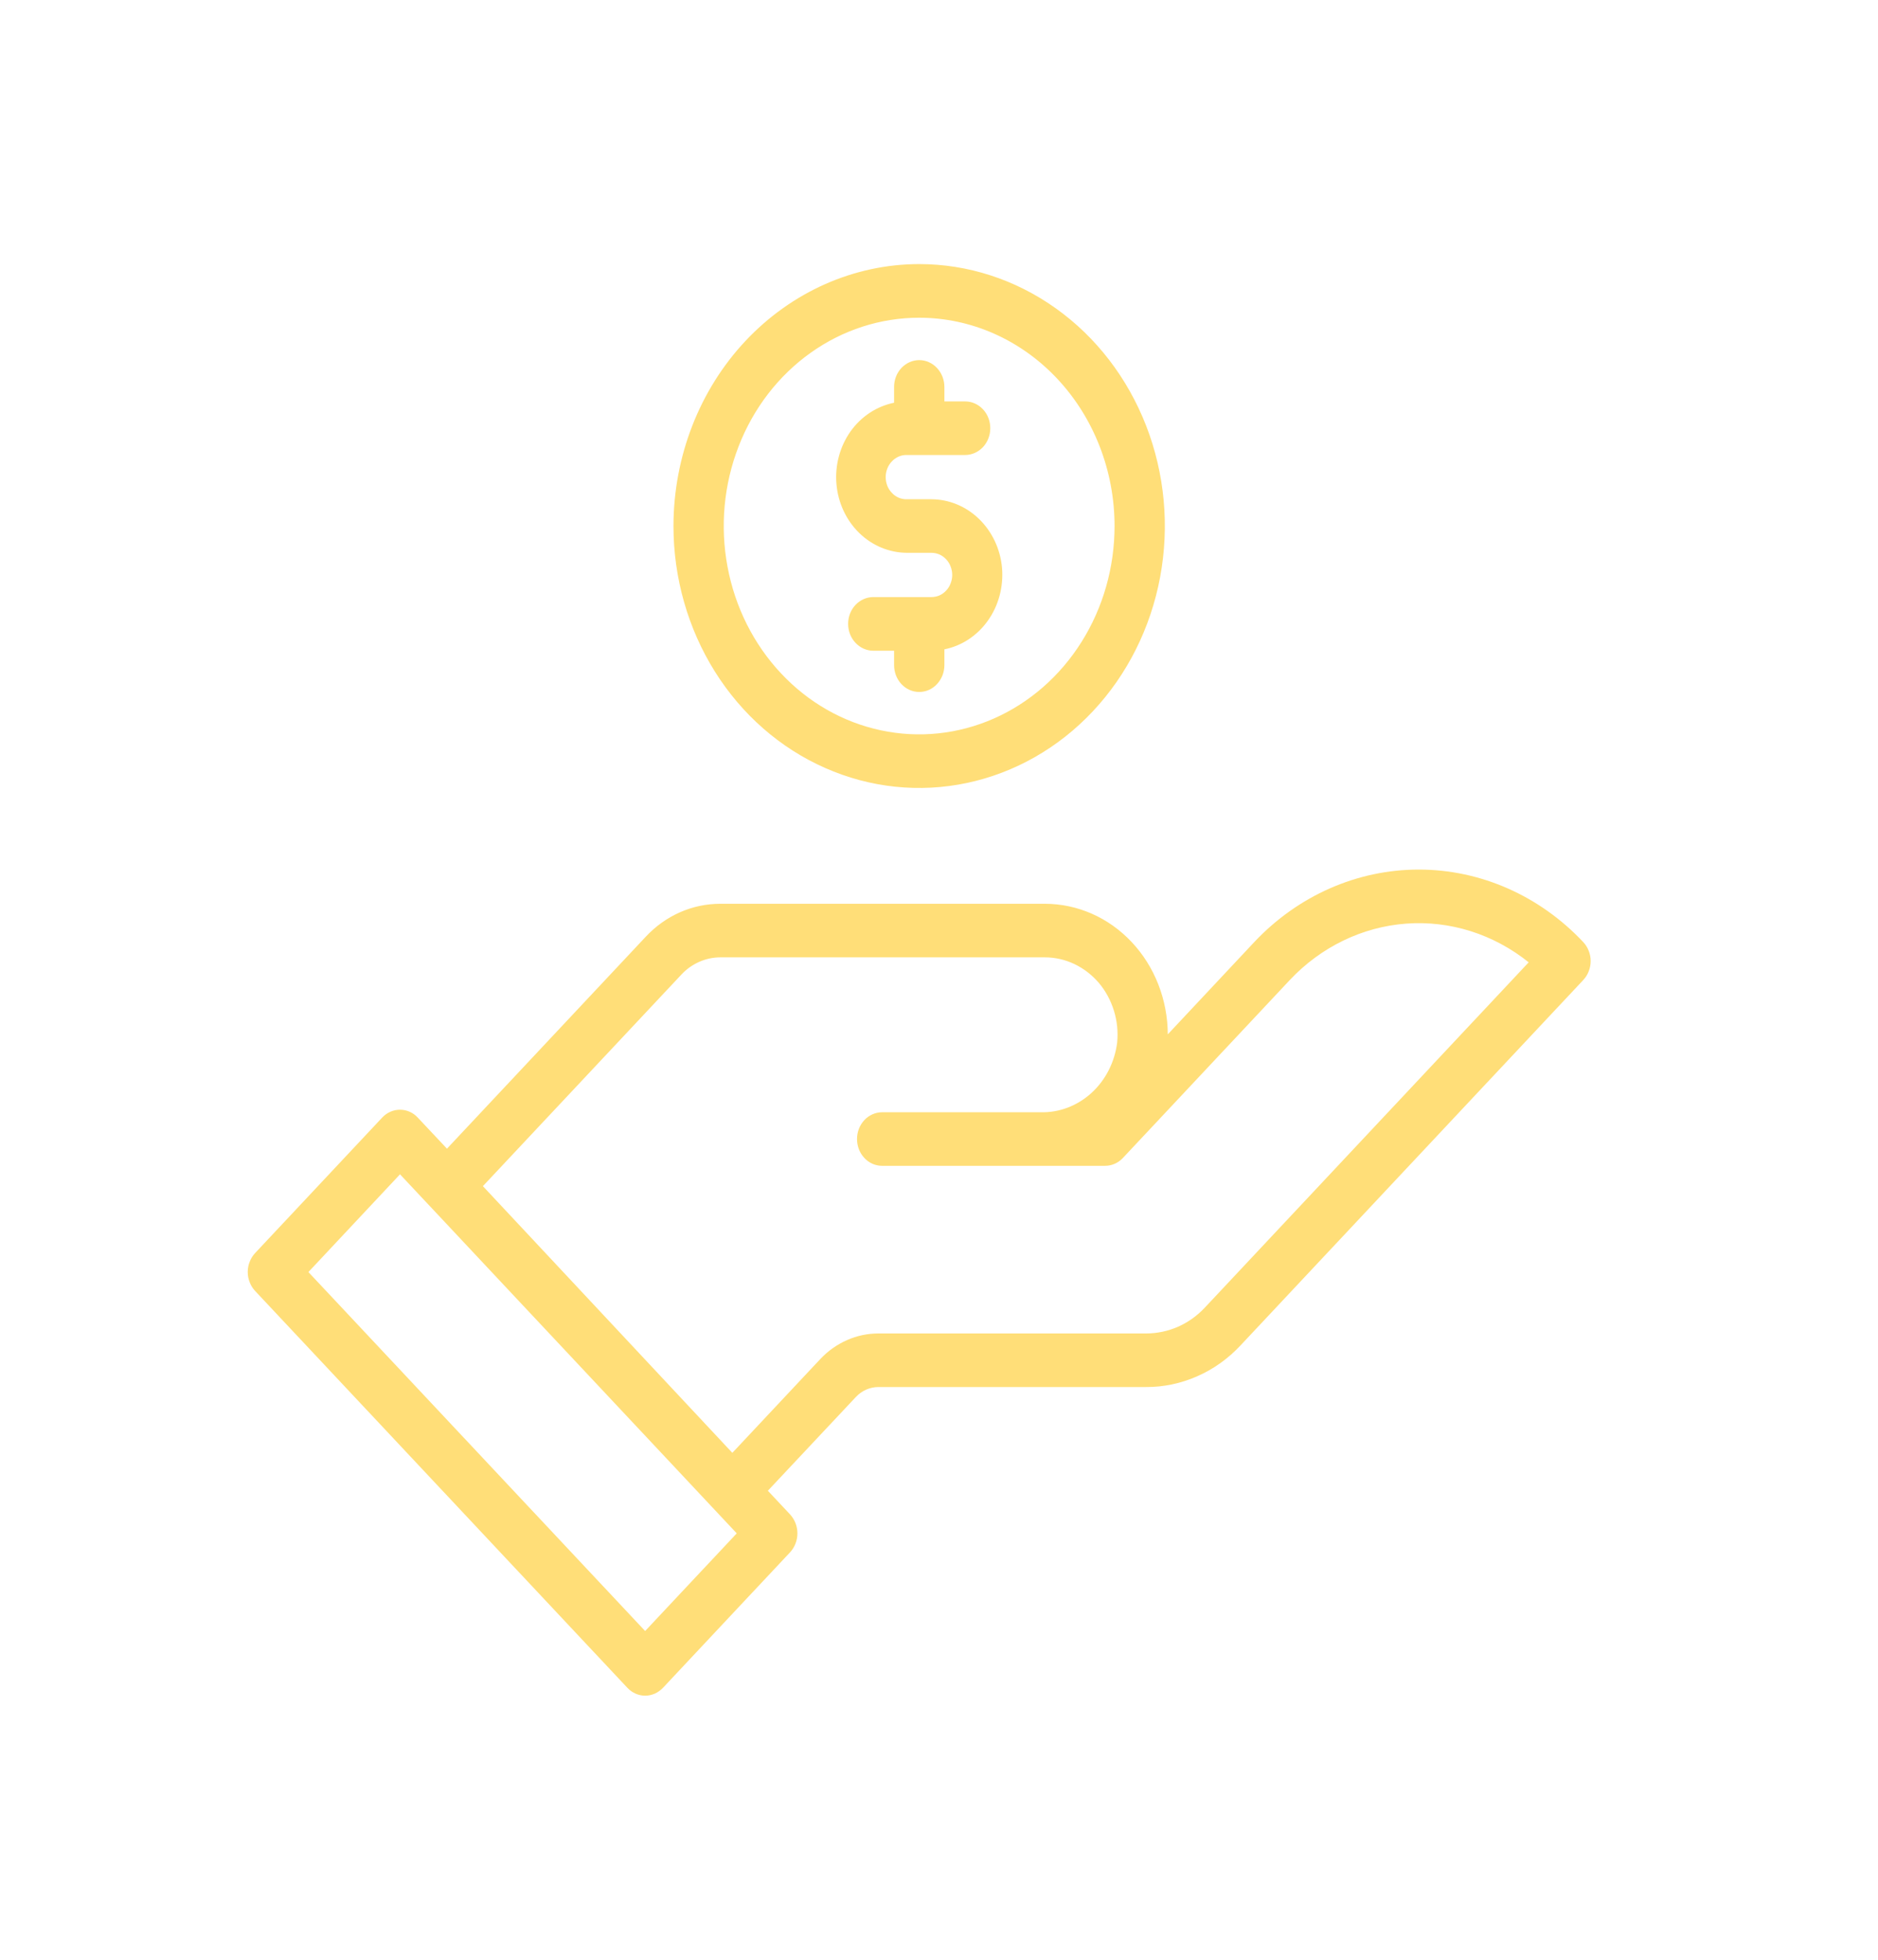 <svg width="23" height="24" viewBox="0 0 23 24" fill="none" xmlns="http://www.w3.org/2000/svg">
<path d="M15.361 11.537L14.302 12.667C14.3 12.242 14.141 11.835 13.859 11.536C13.577 11.236 13.195 11.068 12.796 11.068H8.821C8.652 11.068 8.484 11.103 8.328 11.172C8.171 11.241 8.029 11.343 7.909 11.471L5.474 14.067L5.116 13.686C5.059 13.624 4.98 13.59 4.899 13.59C4.817 13.59 4.739 13.624 4.681 13.686L3.124 15.346C3.096 15.376 3.073 15.412 3.058 15.452C3.042 15.492 3.034 15.534 3.034 15.578C3.034 15.621 3.042 15.663 3.058 15.703C3.073 15.743 3.096 15.779 3.124 15.809L7.684 20.67C7.712 20.7 7.746 20.724 7.784 20.741C7.821 20.757 7.861 20.766 7.901 20.766C7.942 20.766 7.982 20.757 8.019 20.741C8.056 20.724 8.09 20.7 8.119 20.67L9.676 19.01C9.733 18.949 9.766 18.865 9.766 18.778C9.766 18.691 9.733 18.608 9.676 18.546L9.404 18.256L10.48 17.11C10.517 17.07 10.56 17.039 10.608 17.018C10.656 16.997 10.707 16.986 10.759 16.986H14.036C14.252 16.987 14.464 16.942 14.663 16.854C14.862 16.767 15.042 16.638 15.194 16.475L19.39 12.002C19.419 11.971 19.442 11.935 19.457 11.895C19.473 11.855 19.481 11.812 19.481 11.769C19.481 11.726 19.473 11.684 19.457 11.644C19.442 11.604 19.419 11.568 19.39 11.537C18.856 10.969 18.131 10.649 17.376 10.649C16.62 10.649 15.896 10.969 15.361 11.537V11.537ZM7.901 19.974L3.777 15.578L4.899 14.381L9.023 18.778L7.901 19.974ZM14.758 16.011C14.663 16.113 14.551 16.193 14.427 16.248C14.303 16.302 14.17 16.33 14.036 16.33H10.759C10.627 16.33 10.495 16.357 10.372 16.412C10.25 16.466 10.138 16.545 10.044 16.646L8.969 17.792L5.914 14.526L8.345 11.935C8.407 11.868 8.482 11.815 8.564 11.779C8.645 11.743 8.733 11.724 8.822 11.724H12.797C12.921 11.724 13.044 11.752 13.158 11.806C13.271 11.86 13.373 11.938 13.457 12.036C13.54 12.134 13.603 12.25 13.642 12.376C13.681 12.502 13.695 12.635 13.682 12.767C13.652 13.007 13.54 13.227 13.367 13.385C13.194 13.542 12.973 13.627 12.745 13.621H10.803C10.722 13.621 10.643 13.656 10.586 13.717C10.528 13.779 10.496 13.862 10.496 13.949C10.496 14.036 10.528 14.12 10.586 14.181C10.643 14.243 10.722 14.277 10.803 14.277H13.534C13.615 14.277 13.694 14.243 13.752 14.181L15.796 12.002C16.178 11.596 16.684 11.351 17.221 11.311C17.759 11.271 18.292 11.44 18.722 11.785L14.758 16.011Z" fill="#FFDE78"/>
<path d="M8.248 6.442C8.248 7.076 8.425 7.697 8.755 8.224C9.086 8.752 9.556 9.163 10.106 9.405C10.655 9.648 11.26 9.712 11.844 9.588C12.428 9.464 12.964 9.159 13.385 8.71C13.806 8.261 14.092 7.69 14.208 7.068C14.324 6.446 14.265 5.801 14.037 5.214C13.809 4.628 13.424 4.127 12.929 3.775C12.434 3.422 11.852 3.234 11.257 3.234C10.459 3.235 9.695 3.574 9.13 4.175C8.566 4.776 8.249 5.592 8.248 6.442V6.442ZM13.65 6.442C13.65 6.947 13.51 7.44 13.247 7.859C12.984 8.279 12.61 8.606 12.173 8.799C11.736 8.992 11.254 9.043 10.79 8.944C10.326 8.846 9.899 8.603 9.565 8.246C9.23 7.889 9.002 7.435 8.91 6.94C8.817 6.445 8.865 5.932 9.046 5.466C9.227 4.999 9.534 4.601 9.927 4.321C10.321 4.04 10.784 3.891 11.257 3.891C11.892 3.891 12.5 4.16 12.949 4.639C13.397 5.117 13.65 5.766 13.65 6.442Z" fill="#FFDE78"/>
<path d="M10.95 4.738V4.932C10.737 4.975 10.547 5.1 10.416 5.284C10.286 5.468 10.224 5.698 10.244 5.928C10.264 6.158 10.363 6.371 10.523 6.527C10.683 6.683 10.892 6.769 11.108 6.77H11.407C11.441 6.77 11.474 6.777 11.505 6.79C11.536 6.804 11.564 6.824 11.587 6.849C11.611 6.874 11.63 6.904 11.642 6.937C11.655 6.97 11.662 7.005 11.662 7.041C11.662 7.077 11.655 7.112 11.642 7.145C11.63 7.178 11.611 7.208 11.587 7.233C11.564 7.258 11.536 7.278 11.505 7.292C11.474 7.305 11.441 7.312 11.407 7.312H10.695C10.613 7.312 10.535 7.347 10.477 7.408C10.419 7.47 10.387 7.553 10.387 7.64C10.387 7.727 10.419 7.811 10.477 7.872C10.535 7.934 10.613 7.969 10.695 7.969H10.95V8.146C10.95 8.233 10.982 8.316 11.04 8.378C11.098 8.44 11.176 8.474 11.258 8.474C11.339 8.474 11.418 8.44 11.475 8.378C11.533 8.316 11.566 8.233 11.566 8.146V7.952C11.778 7.91 11.969 7.784 12.099 7.6C12.23 7.416 12.291 7.186 12.272 6.956C12.252 6.726 12.152 6.513 11.992 6.357C11.832 6.201 11.624 6.115 11.407 6.114H11.108C11.074 6.115 11.04 6.109 11.009 6.096C10.977 6.083 10.948 6.063 10.924 6.037C10.9 6.012 10.88 5.982 10.867 5.949C10.854 5.915 10.847 5.879 10.847 5.843C10.847 5.807 10.854 5.771 10.867 5.738C10.88 5.704 10.9 5.674 10.924 5.649C10.948 5.624 10.977 5.604 11.009 5.59C11.04 5.577 11.074 5.571 11.108 5.572H11.821C11.902 5.572 11.98 5.537 12.038 5.476C12.096 5.414 12.128 5.331 12.128 5.244C12.128 5.157 12.096 5.073 12.038 5.012C11.98 4.95 11.902 4.916 11.821 4.916H11.566V4.738C11.566 4.651 11.533 4.568 11.475 4.506C11.418 4.445 11.339 4.41 11.258 4.41C11.176 4.41 11.098 4.445 11.04 4.506C10.982 4.568 10.95 4.651 10.95 4.738V4.738Z" fill="#FFDE78"/>
</svg>
